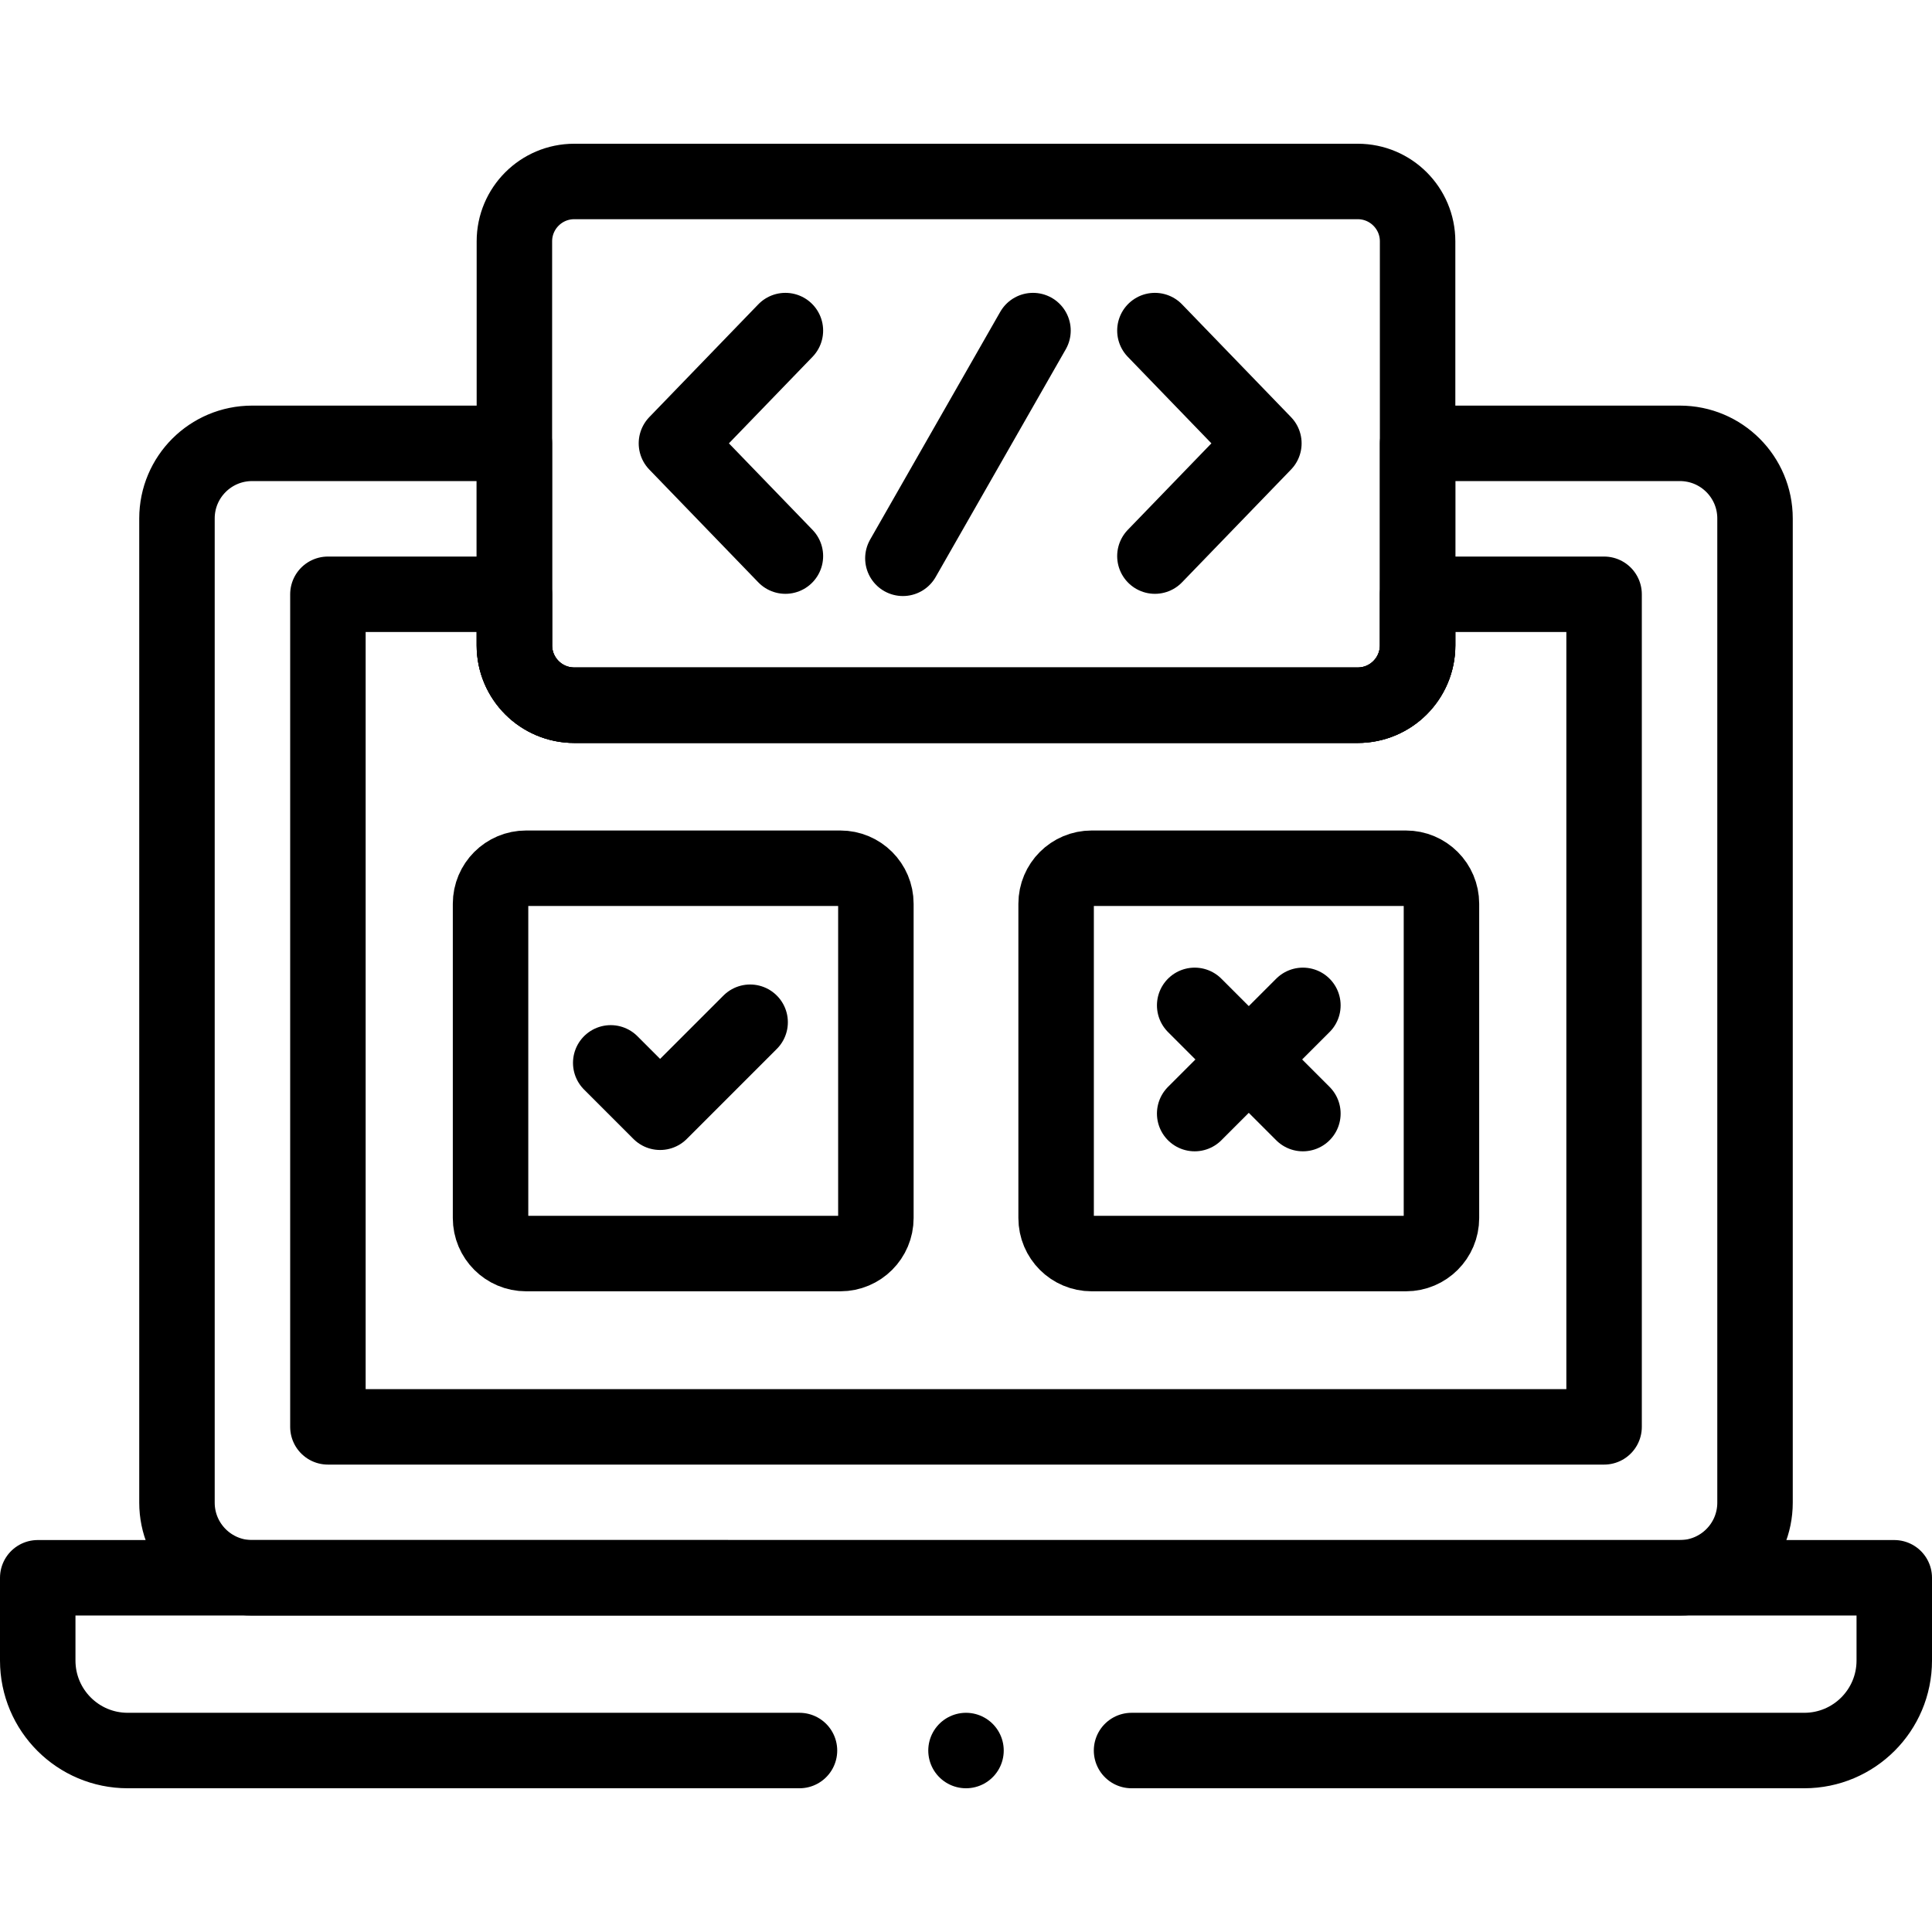 <?xml version="1.0" encoding="UTF-8"?>
<svg xmlns="http://www.w3.org/2000/svg" xmlns:xlink="http://www.w3.org/1999/xlink" version="1.1" id="Capa_1" x="0px" y="0px" viewBox="0 0 512 512" style="enable-background:new 0 0 512 512;" xml:space="preserve" width="512" height="512">
<g>
	<path style="fill:none;stroke:#000000;stroke-width:20;stroke-linecap:round;stroke-linejoin:round;stroke-miterlimit:10;" d="&#10;&#9;&#9;M299.871,463.909h178.28c13.172,0,23.85-10.678,23.85-23.849v-21.932H10v21.932c0,13.172,10.678,23.849,23.849,23.849h178.022"/>
	<path style="fill:none;stroke:#000000;stroke-width:20;stroke-linecap:round;stroke-linejoin:round;stroke-miterlimit:10;" d="&#10;&#9;&#9;M465.1,137.392v260.83c0,10.99-8.91,19.91-19.91,19.91H66.81c-11,0-19.91-8.92-19.91-19.91v-260.83c0-10.99,8.91-19.9,19.91-19.9&#10;&#9;&#9;h69.51v53.53c0,8.77,7.1,15.87,15.87,15.87h207.62c8.77,0,15.87-7.1,15.87-15.87v-53.53h69.51&#10;&#9;&#9;C456.19,117.492,465.1,126.402,465.1,137.392z"/>
	
		<line style="fill:none;stroke:#000000;stroke-width:20;stroke-linecap:round;stroke-linejoin:round;stroke-miterlimit:10;" x1="256" y1="463.909" x2="256" y2="463.909"/>
	<path style="fill:none;stroke:#000000;stroke-width:20;stroke-linecap:round;stroke-linejoin:round;stroke-miterlimit:10;" d="&#10;&#9;&#9;M425.1,157.492v220.64H86.9v-220.64h49.42v13.53c0,8.77,7.1,15.87,15.87,15.87h207.62c8.77,0,15.87-7.1,15.87-15.87v-13.53H425.1z"/>
	<path style="fill:none;stroke:#000000;stroke-width:20;stroke-linecap:round;stroke-linejoin:round;stroke-miterlimit:10;" d="&#10;&#9;&#9;M359.814,186.892H152.186c-8.763,0-15.866-7.104-15.866-15.866V63.957c0-8.763,7.104-15.866,15.866-15.866h207.628&#10;&#9;&#9;c8.763,0,15.866,7.104,15.866,15.866v107.069C375.68,179.788,368.577,186.892,359.814,186.892z"/>
	<g>
		
			<polyline style="fill:none;stroke:#000000;stroke-width:20;stroke-linecap:round;stroke-linejoin:round;stroke-miterlimit:10;" points="&#10;&#9;&#9;&#9;161.85,281.673 174.935,294.758 198.791,270.902 &#9;&#9;"/>
		
			<line style="fill:none;stroke:#000000;stroke-width:20;stroke-linecap:round;stroke-linejoin:round;stroke-miterlimit:10;" x1="345.279" y1="266.433" x2="316.602" y2="295.11"/>
		
			<line style="fill:none;stroke:#000000;stroke-width:20;stroke-linecap:round;stroke-linejoin:round;stroke-miterlimit:10;" x1="345.279" y1="295.11" x2="316.603" y2="266.433"/>
		<path style="fill:none;stroke:#000000;stroke-width:20;stroke-linecap:round;stroke-linejoin:round;stroke-miterlimit:10;" d="&#10;&#9;&#9;&#9;M222.702,332.209h-83.286c-5.2,0-9.416-4.216-9.416-9.416v-83.286c0-5.2,4.216-9.416,9.416-9.416h83.286&#10;&#9;&#9;&#9;c5.2,0,9.416,4.216,9.416,9.416v83.286C232.119,327.993,227.903,332.209,222.702,332.209z"/>
		<path style="fill:none;stroke:#000000;stroke-width:20;stroke-linecap:round;stroke-linejoin:round;stroke-miterlimit:10;" d="&#10;&#9;&#9;&#9;M372.584,332.209h-83.286c-5.2,0-9.416-4.216-9.416-9.416v-83.286c0-5.2,4.216-9.416,9.416-9.416h83.286&#10;&#9;&#9;&#9;c5.2,0,9.416,4.216,9.416,9.416v83.286C382,327.993,377.784,332.209,372.584,332.209z"/>
	</g>
	
		<polyline style="fill:none;stroke:#000000;stroke-width:20;stroke-linecap:round;stroke-linejoin:round;stroke-miterlimit:10;" points="&#10;&#9;&#9;306.063,87.609 334.941,117.49 306.063,147.37 &#9;"/>
	
		<polyline style="fill:none;stroke:#000000;stroke-width:20;stroke-linecap:round;stroke-linejoin:round;stroke-miterlimit:10;" points="&#10;&#9;&#9;208.139,87.609 179.262,117.49 208.139,147.37 &#9;"/>
	
		<line style="fill:none;stroke:#000000;stroke-width:20;stroke-linecap:round;stroke-linejoin:round;stroke-miterlimit:10;" x1="273.753" y1="87.609" x2="239.276" y2="147.956"/>
</g>















</svg>
